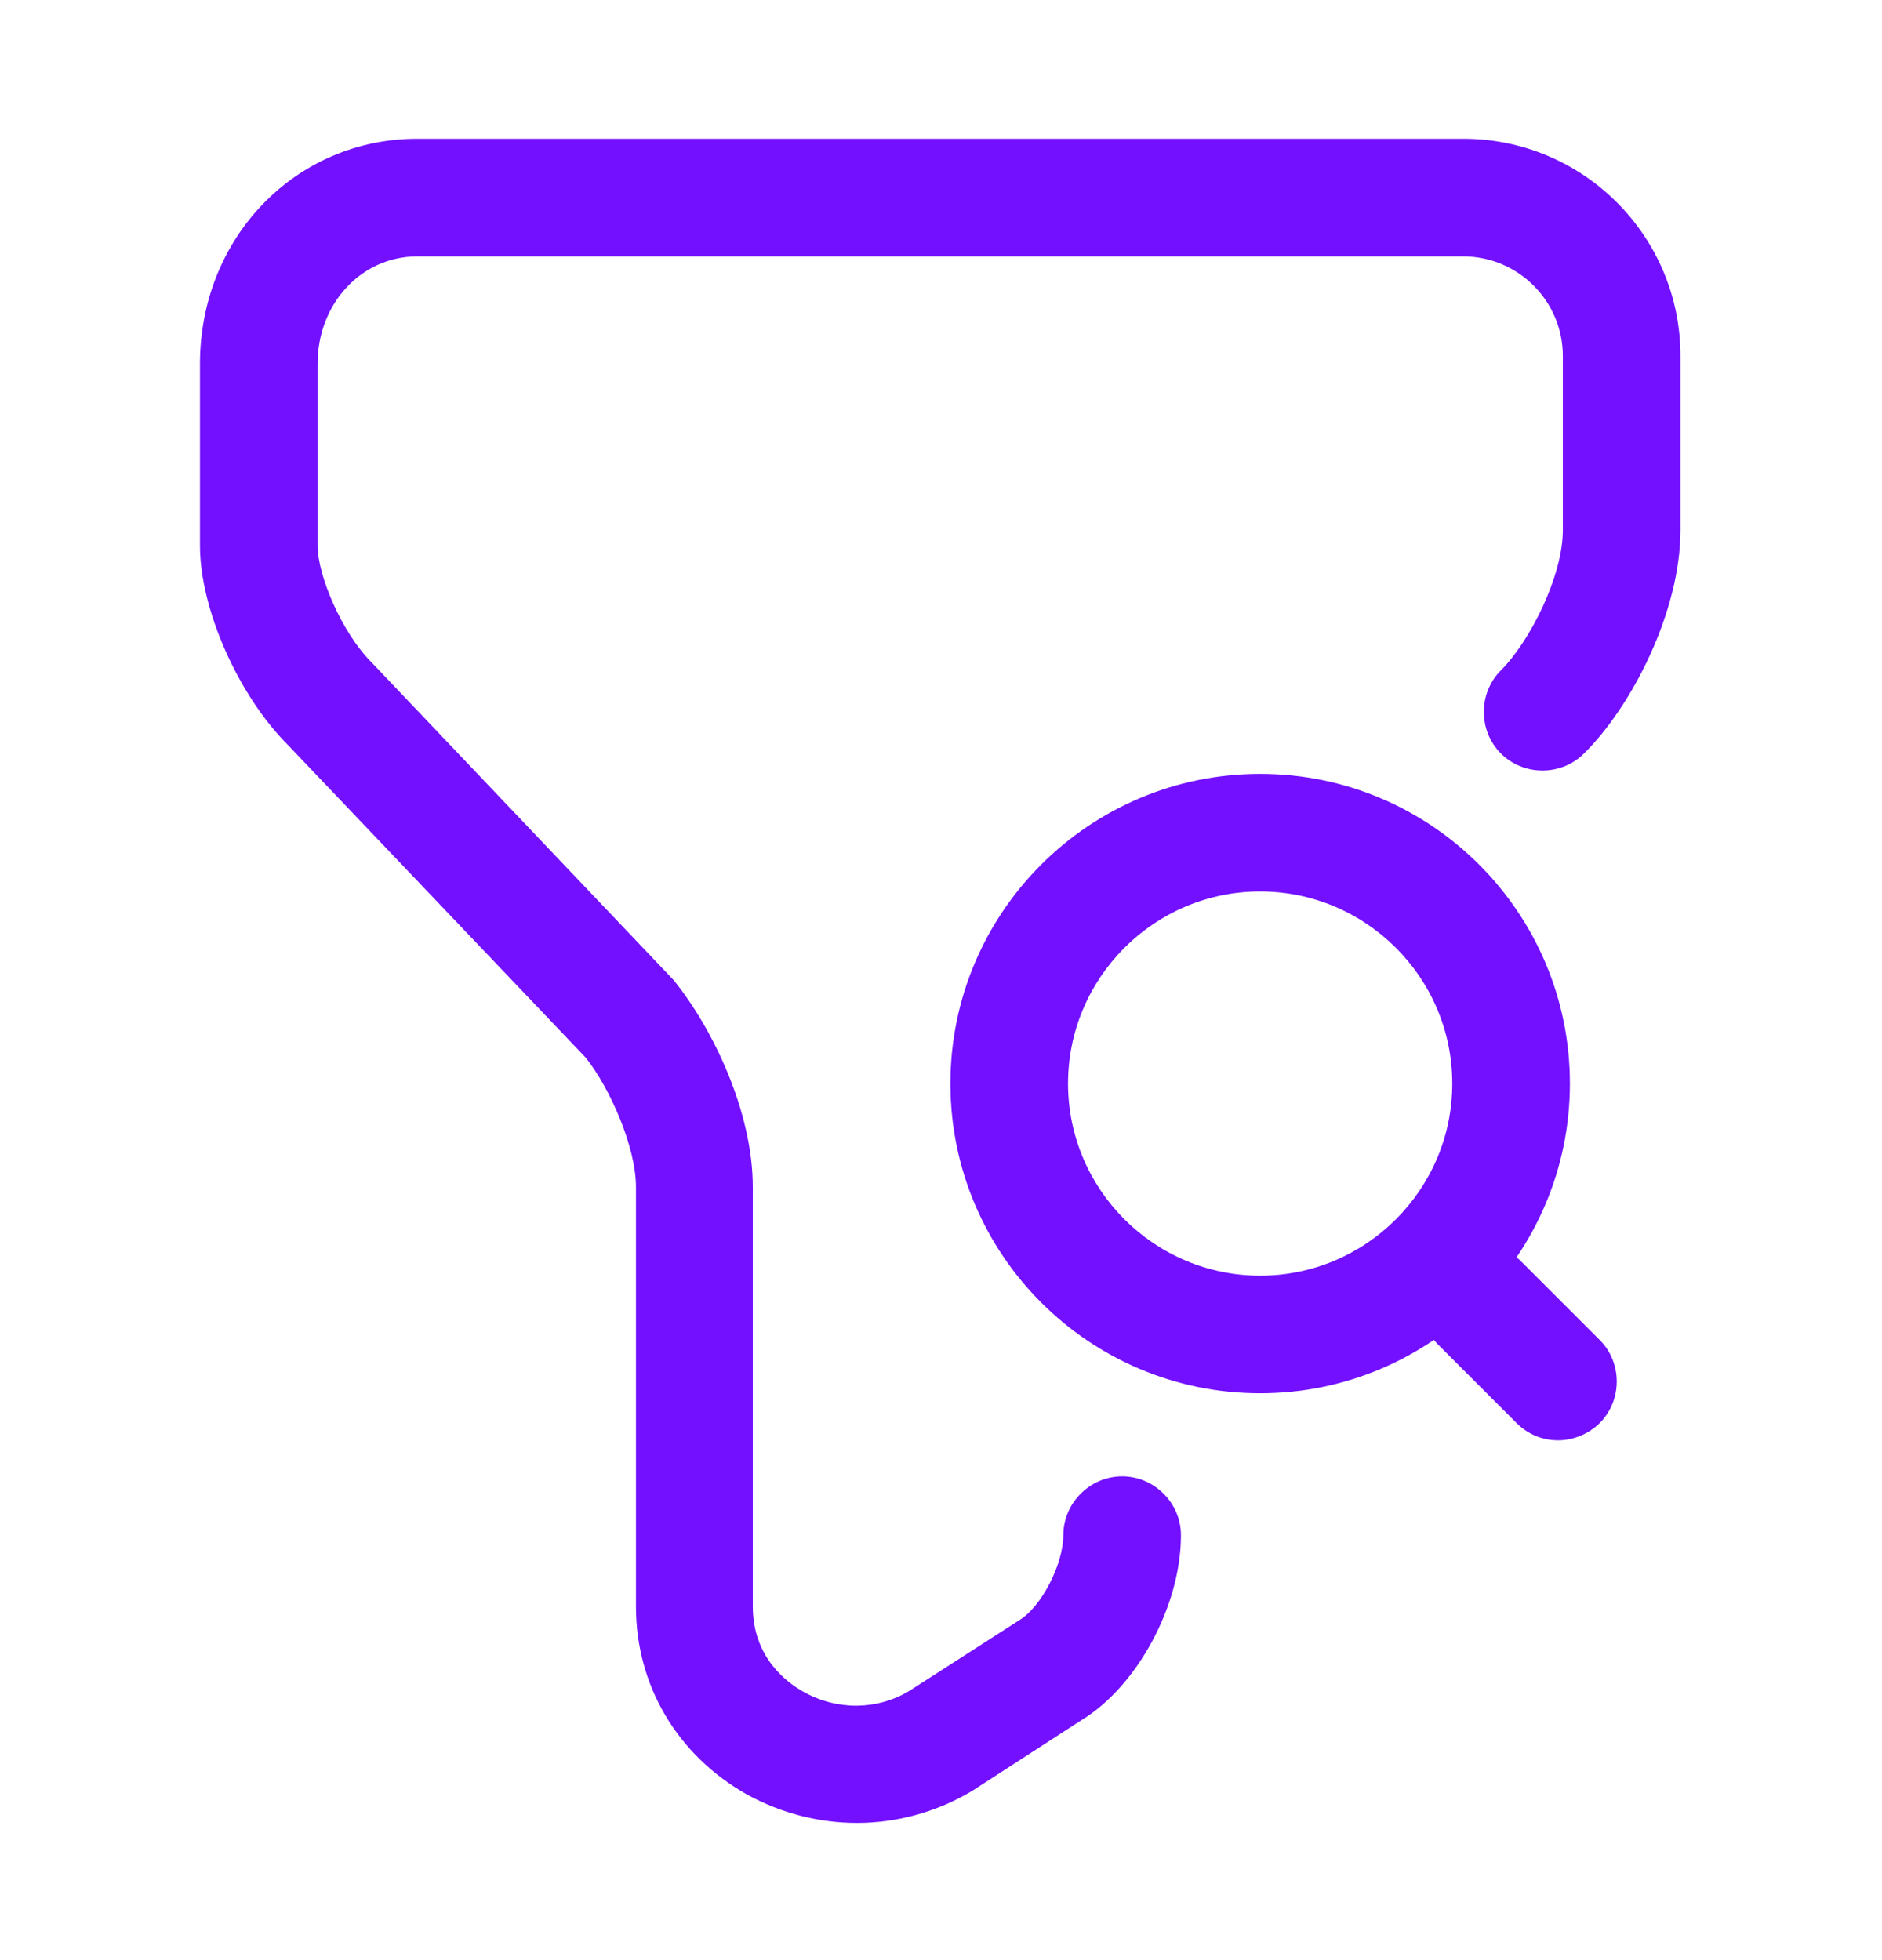 <svg width="24" height="25" viewBox="0 0 24 25" fill="none" xmlns="http://www.w3.org/2000/svg">
<path d="M10.93 23.25C10.45 23.25 9.97 23.13 9.53 22.89C8.64 22.39 8.11 21.5 8.11 20.49V15.14C8.11 14.63 7.78 13.88 7.47 13.49L3.67 9.5C3.04 8.87 2.55 7.77 2.55 6.96V4.64C2.55 3.03 3.77 1.77 5.32 1.77H18.66C20.19 1.77 21.43 3.01 21.43 4.54V6.76C21.43 7.81 20.8 9.02 20.2 9.61C19.91 9.9 19.43 9.9 19.14 9.61C18.85 9.32 18.85 8.84 19.14 8.55C19.51 8.18 19.93 7.35 19.93 6.76V4.54C19.93 3.84 19.36 3.27 18.66 3.27H5.32C4.61 3.27 4.05 3.87 4.05 4.64V6.96C4.05 7.33 4.35 8.06 4.74 8.45L8.59 12.5C9.1 13.13 9.6 14.19 9.6 15.14V20.49C9.6 21.15 10.05 21.47 10.25 21.58C10.68 21.82 11.19 21.81 11.59 21.57L12.99 20.67C13.28 20.5 13.56 19.95 13.56 19.58C13.56 19.17 13.9 18.83 14.31 18.83C14.72 18.83 15.06 19.17 15.06 19.58C15.06 20.48 14.5 21.51 13.79 21.94L12.4 22.84C11.95 23.11 11.44 23.25 10.93 23.25Z" fill="#7210FF"/>
<path d="M16.07 17.77C13.89 17.77 12.12 16 12.12 13.82C12.12 11.64 13.89 9.87 16.07 9.87C18.25 9.87 20.02 11.64 20.02 13.82C20.02 16 18.25 17.77 16.07 17.77ZM16.07 11.37C14.72 11.37 13.62 12.47 13.62 13.82C13.62 15.17 14.72 16.27 16.07 16.27C17.42 16.27 18.52 15.17 18.52 13.82C18.52 12.47 17.42 11.37 16.07 11.37Z" fill="#7210FF"/>
<path d="M19.87 18.37C19.68 18.37 19.49 18.3 19.34 18.15L18.34 17.15C18.05 16.86 18.05 16.38 18.34 16.09C18.63 15.8 19.11 15.8 19.4 16.09L20.4 17.09C20.69 17.38 20.69 17.86 20.4 18.15C20.26 18.29 20.06 18.37 19.87 18.37Z" fill="#7210FF"/>
</svg>

